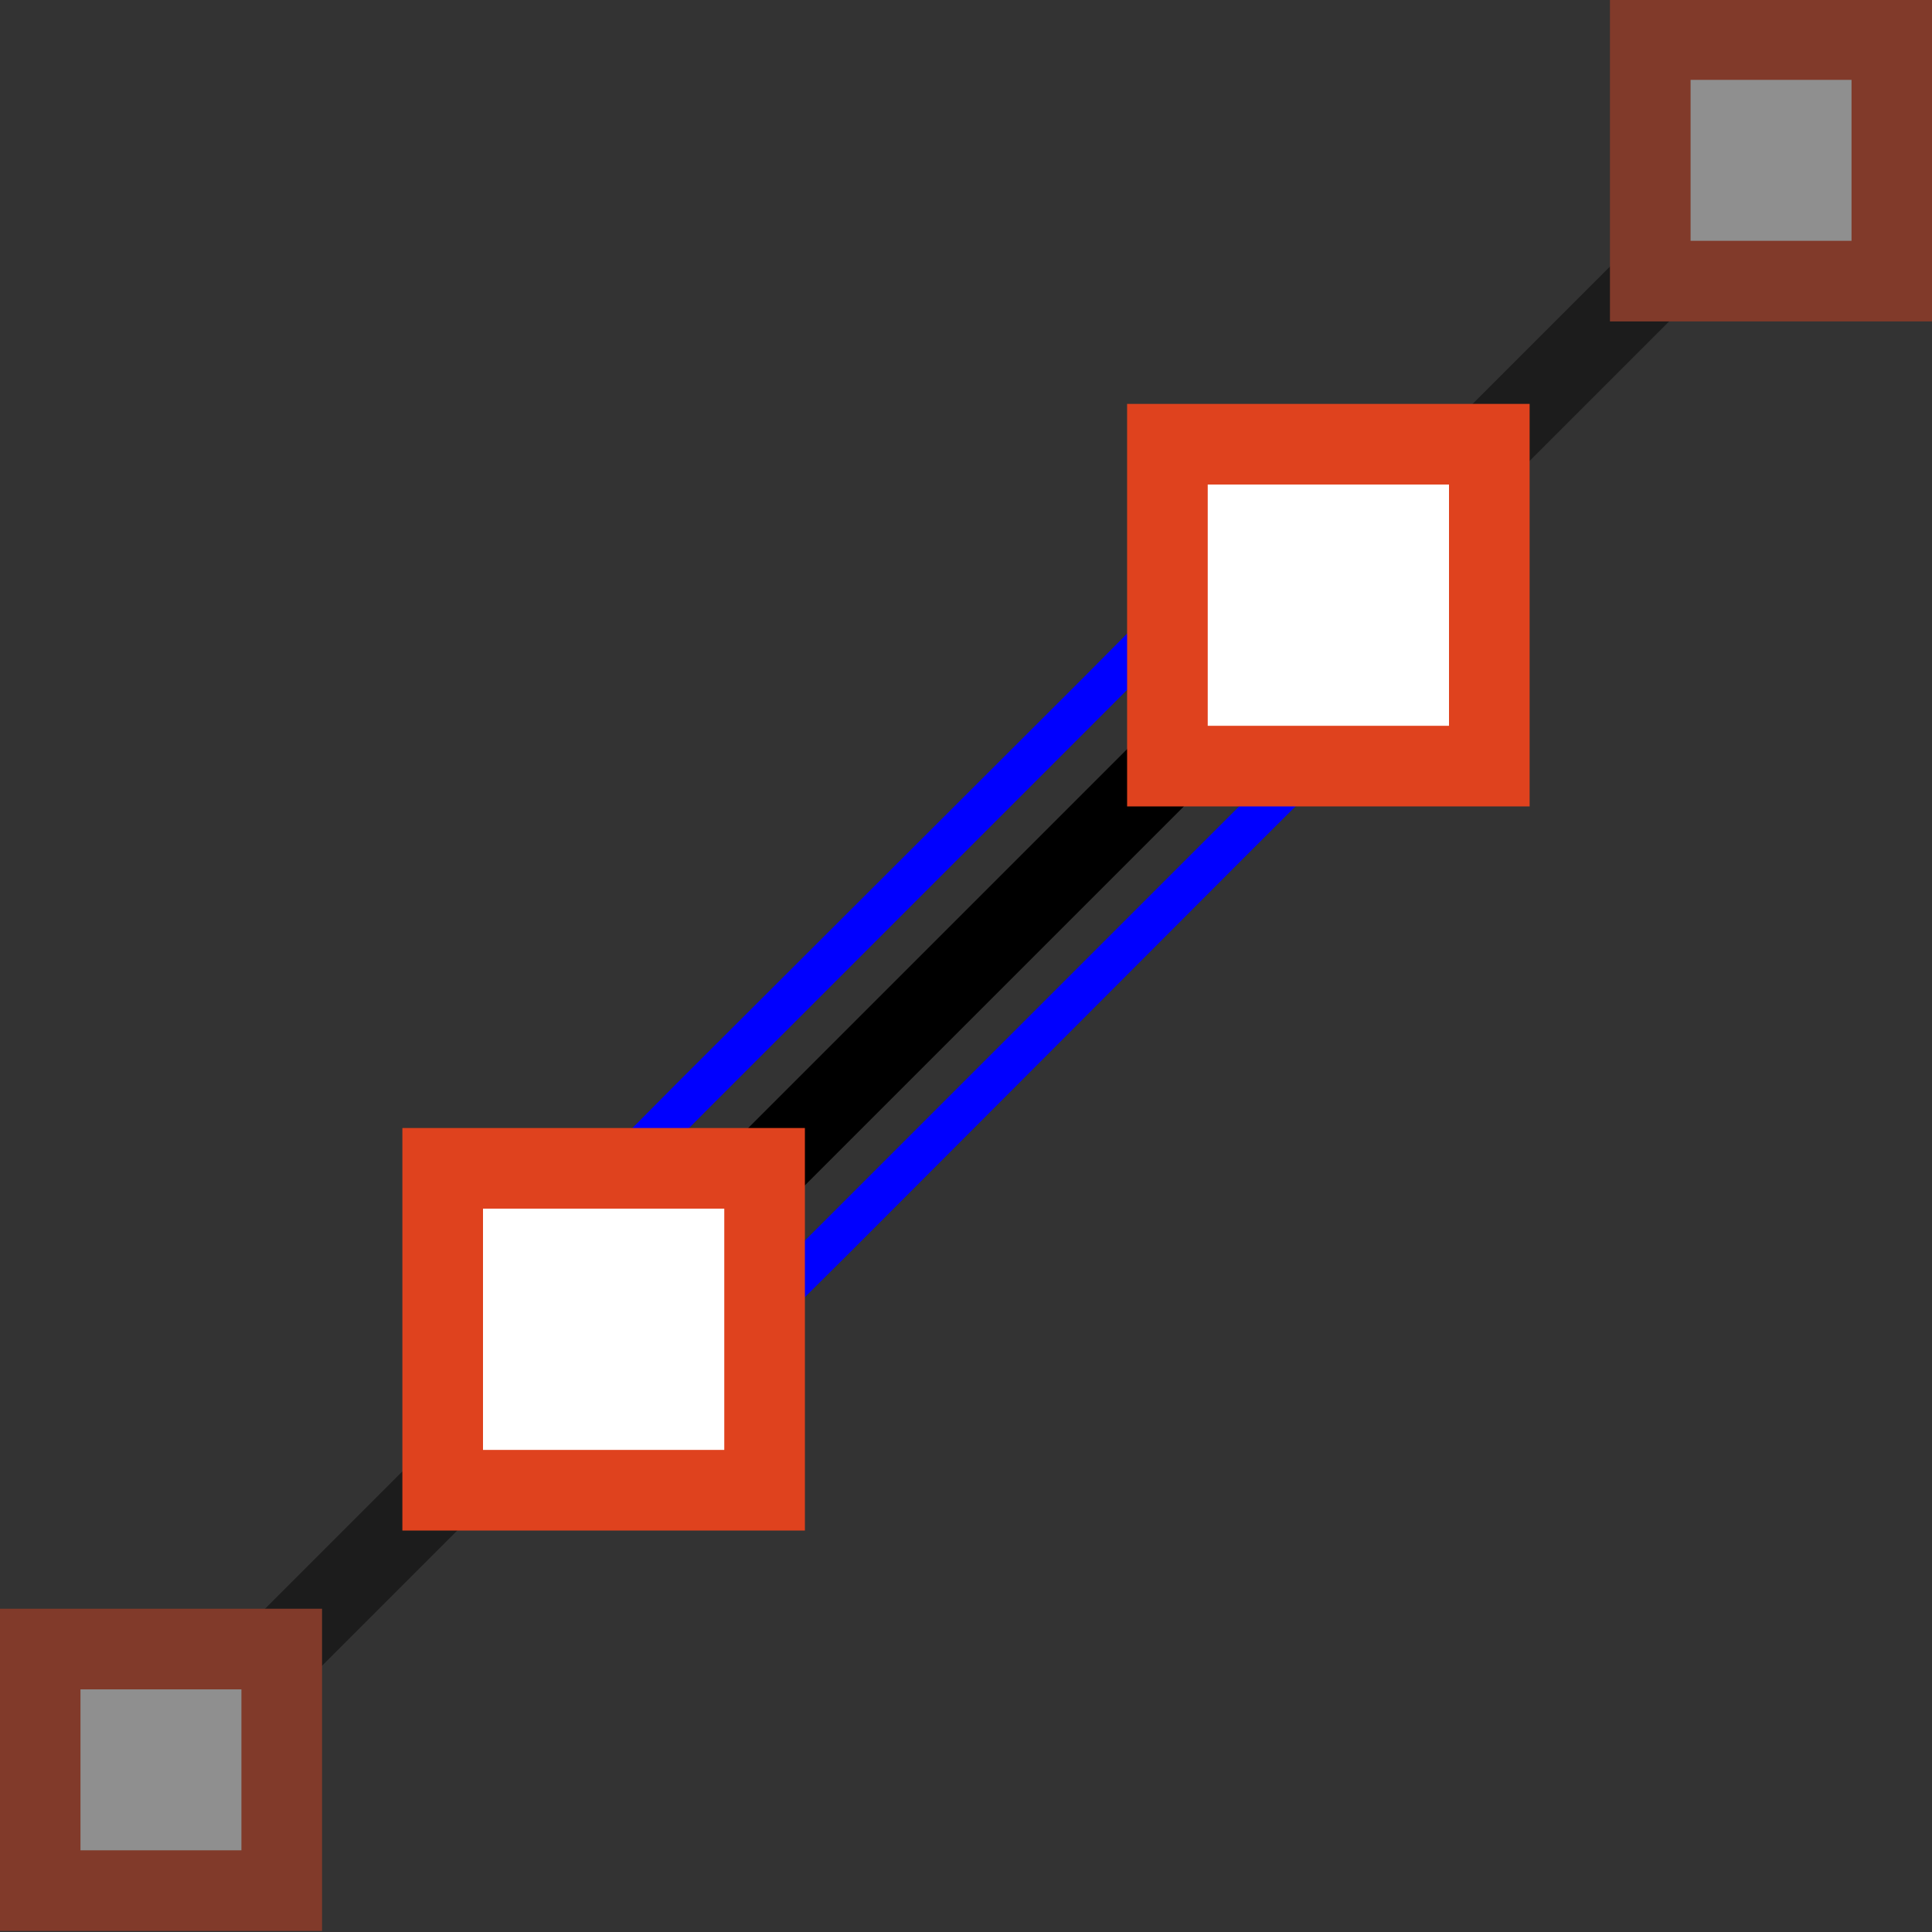 <?xml version="1.0" encoding="UTF-8"?>
<svg width="24" height="24" version="1.1" viewBox="0 0 6.35 6.35" xmlns="http://www.w3.org/2000/svg">
	<rect x="0" y="0" width="6.35" height="6.35" fill="#333333" stroke="none"/>
	<g transform="translate(0 -290.65)">
		<path d="m3.836 292.6-0.279 0.281-1.325 1.322-0.279 0.281h0.186l0.187-0.188 1.322-1.322 0.188-0.188zm0.375 0.562-1.51 1.51-0.188 0.187v0.186l0.282-0.28 1.322-1.324 0.281-0.28z" style="color-rendering:auto;color:#000000;dominant-baseline:auto;fill:#00f;font-feature-settings:normal;font-variant-alternates:normal;font-variant-caps:normal;font-variant-ligatures:normal;font-variant-numeric:normal;font-variant-position:normal;image-rendering:auto;isolation:auto;mix-blend-mode:normal;paint-order:stroke fill markers;shape-padding:0;shape-rendering:auto;solid-color:#000000;text-decoration-color:#000000;text-decoration-line:none;text-decoration-style:solid;text-indent:0;text-orientation:mixed;text-transform:none;white-space:normal"/>
		<path d="m2.514 294.49 1.323-1.323" style="fill:none;paint-order:stroke fill markers;stroke-linecap:square;stroke-linejoin:round;stroke-width:.265;stroke:#000"/>
		<g style="opacity:.45">
			<path d="m0.926 296.07 0.529-0.529" style="fill:none;opacity:1;paint-order:stroke fill markers;stroke-linecap:square;stroke-linejoin:round;stroke-width:.265;stroke:#000"/>
			<path d="m4.895 292.11 0.529-0.529" style="fill:none;opacity:1;paint-order:stroke fill markers;stroke-linecap:square;stroke-linejoin:round;stroke-width:.265;stroke:#000"/>
			<rect x=".132" y="296.07" width=".794" height=".794" style="fill:#fff;opacity:1;paint-order:normal;stroke-width:.265;stroke:#df421e"/>
			<rect x="5.424" y="290.78" width=".794" height=".794" style="fill:#fff;opacity:1;paint-order:normal;stroke-width:.265;stroke:#df421e"/>
		</g>
		<rect x="1.455" y="294.49" width="1.058" height="1.058" style="fill:#fff;paint-order:normal;stroke-width:.265;stroke:#df421e"/>
		<rect x="3.837" y="292.11" width="1.058" height="1.058" style="fill:#fff;paint-order:normal;stroke-width:.265;stroke:#df421e"/>
	</g>
</svg>
